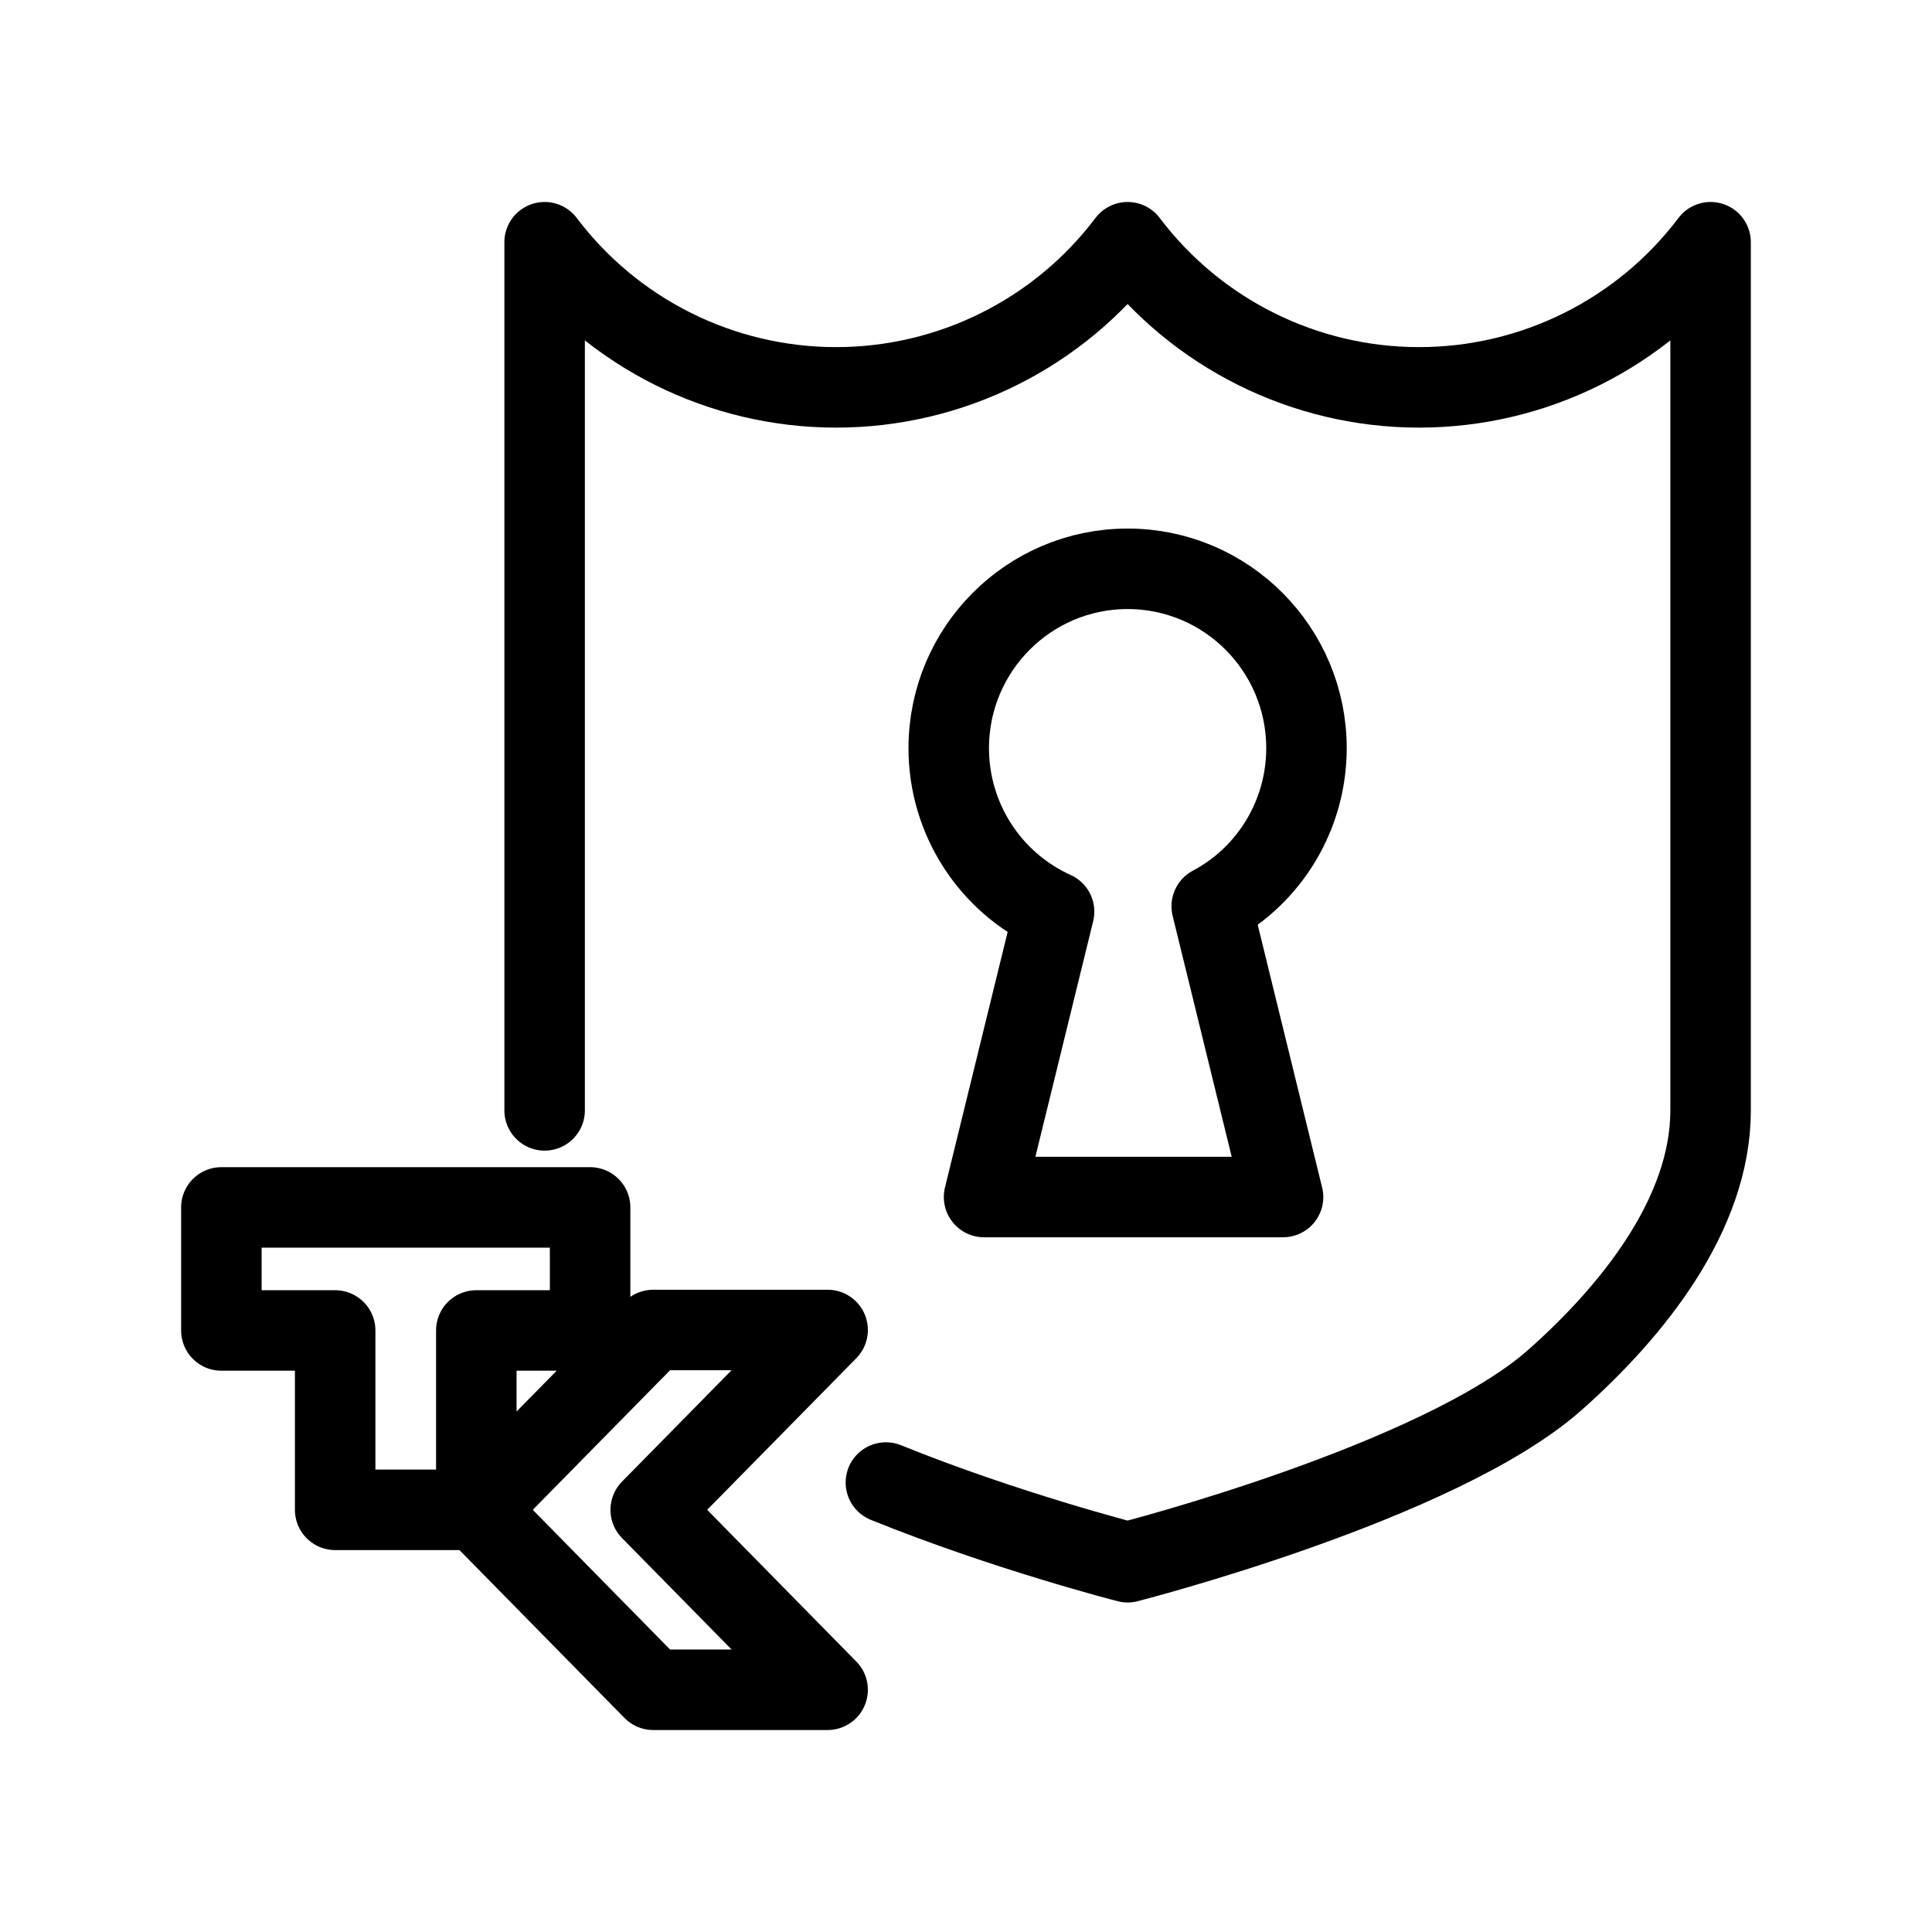<?xml version="1.0" encoding="UTF-8"?><svg id="a" xmlns="http://www.w3.org/2000/svg" viewBox="0 0 48 48"><defs><style>.e{stroke-width:2px;fill:none;stroke:#000;stroke-linecap:round;stroke-linejoin:round;}</style></defs><path id="b" class="e" d="m5.5,29.998h9.161v3.057h-2.827v4.456h-3.507v-4.456h-2.827v-3.057Zm10.729,3.045h4.333l-4.395,4.468,4.395,4.471h-4.333l-4.395-4.471,4.395-4.468Z"/><path id="c" class="e" d="m13.531,27.587V6.018c1.715,2.271,4.396,3.606,7.242,3.606s5.527-1.335,7.242-3.606c1.715,2.271,4.396,3.606,7.242,3.606s5.527-1.335,7.242-3.606v21.569c0,2.577-1.937,4.986-3.866,6.696-2.88,2.553-10.618,4.53-10.618,4.53,0,0-3.031-.775-6.005-1.98"/><path id="d" class="e" d="m31.877,29.74h-7.428l1.739-7.09c-1.593-.72-2.617-2.309-2.617-4.061,0-2.461,1.99-4.457,4.444-4.457s4.444,1.995,4.444,4.457h0c0,1.645-.904,3.157-2.354,3.926l1.771,7.224Z"/></svg>

